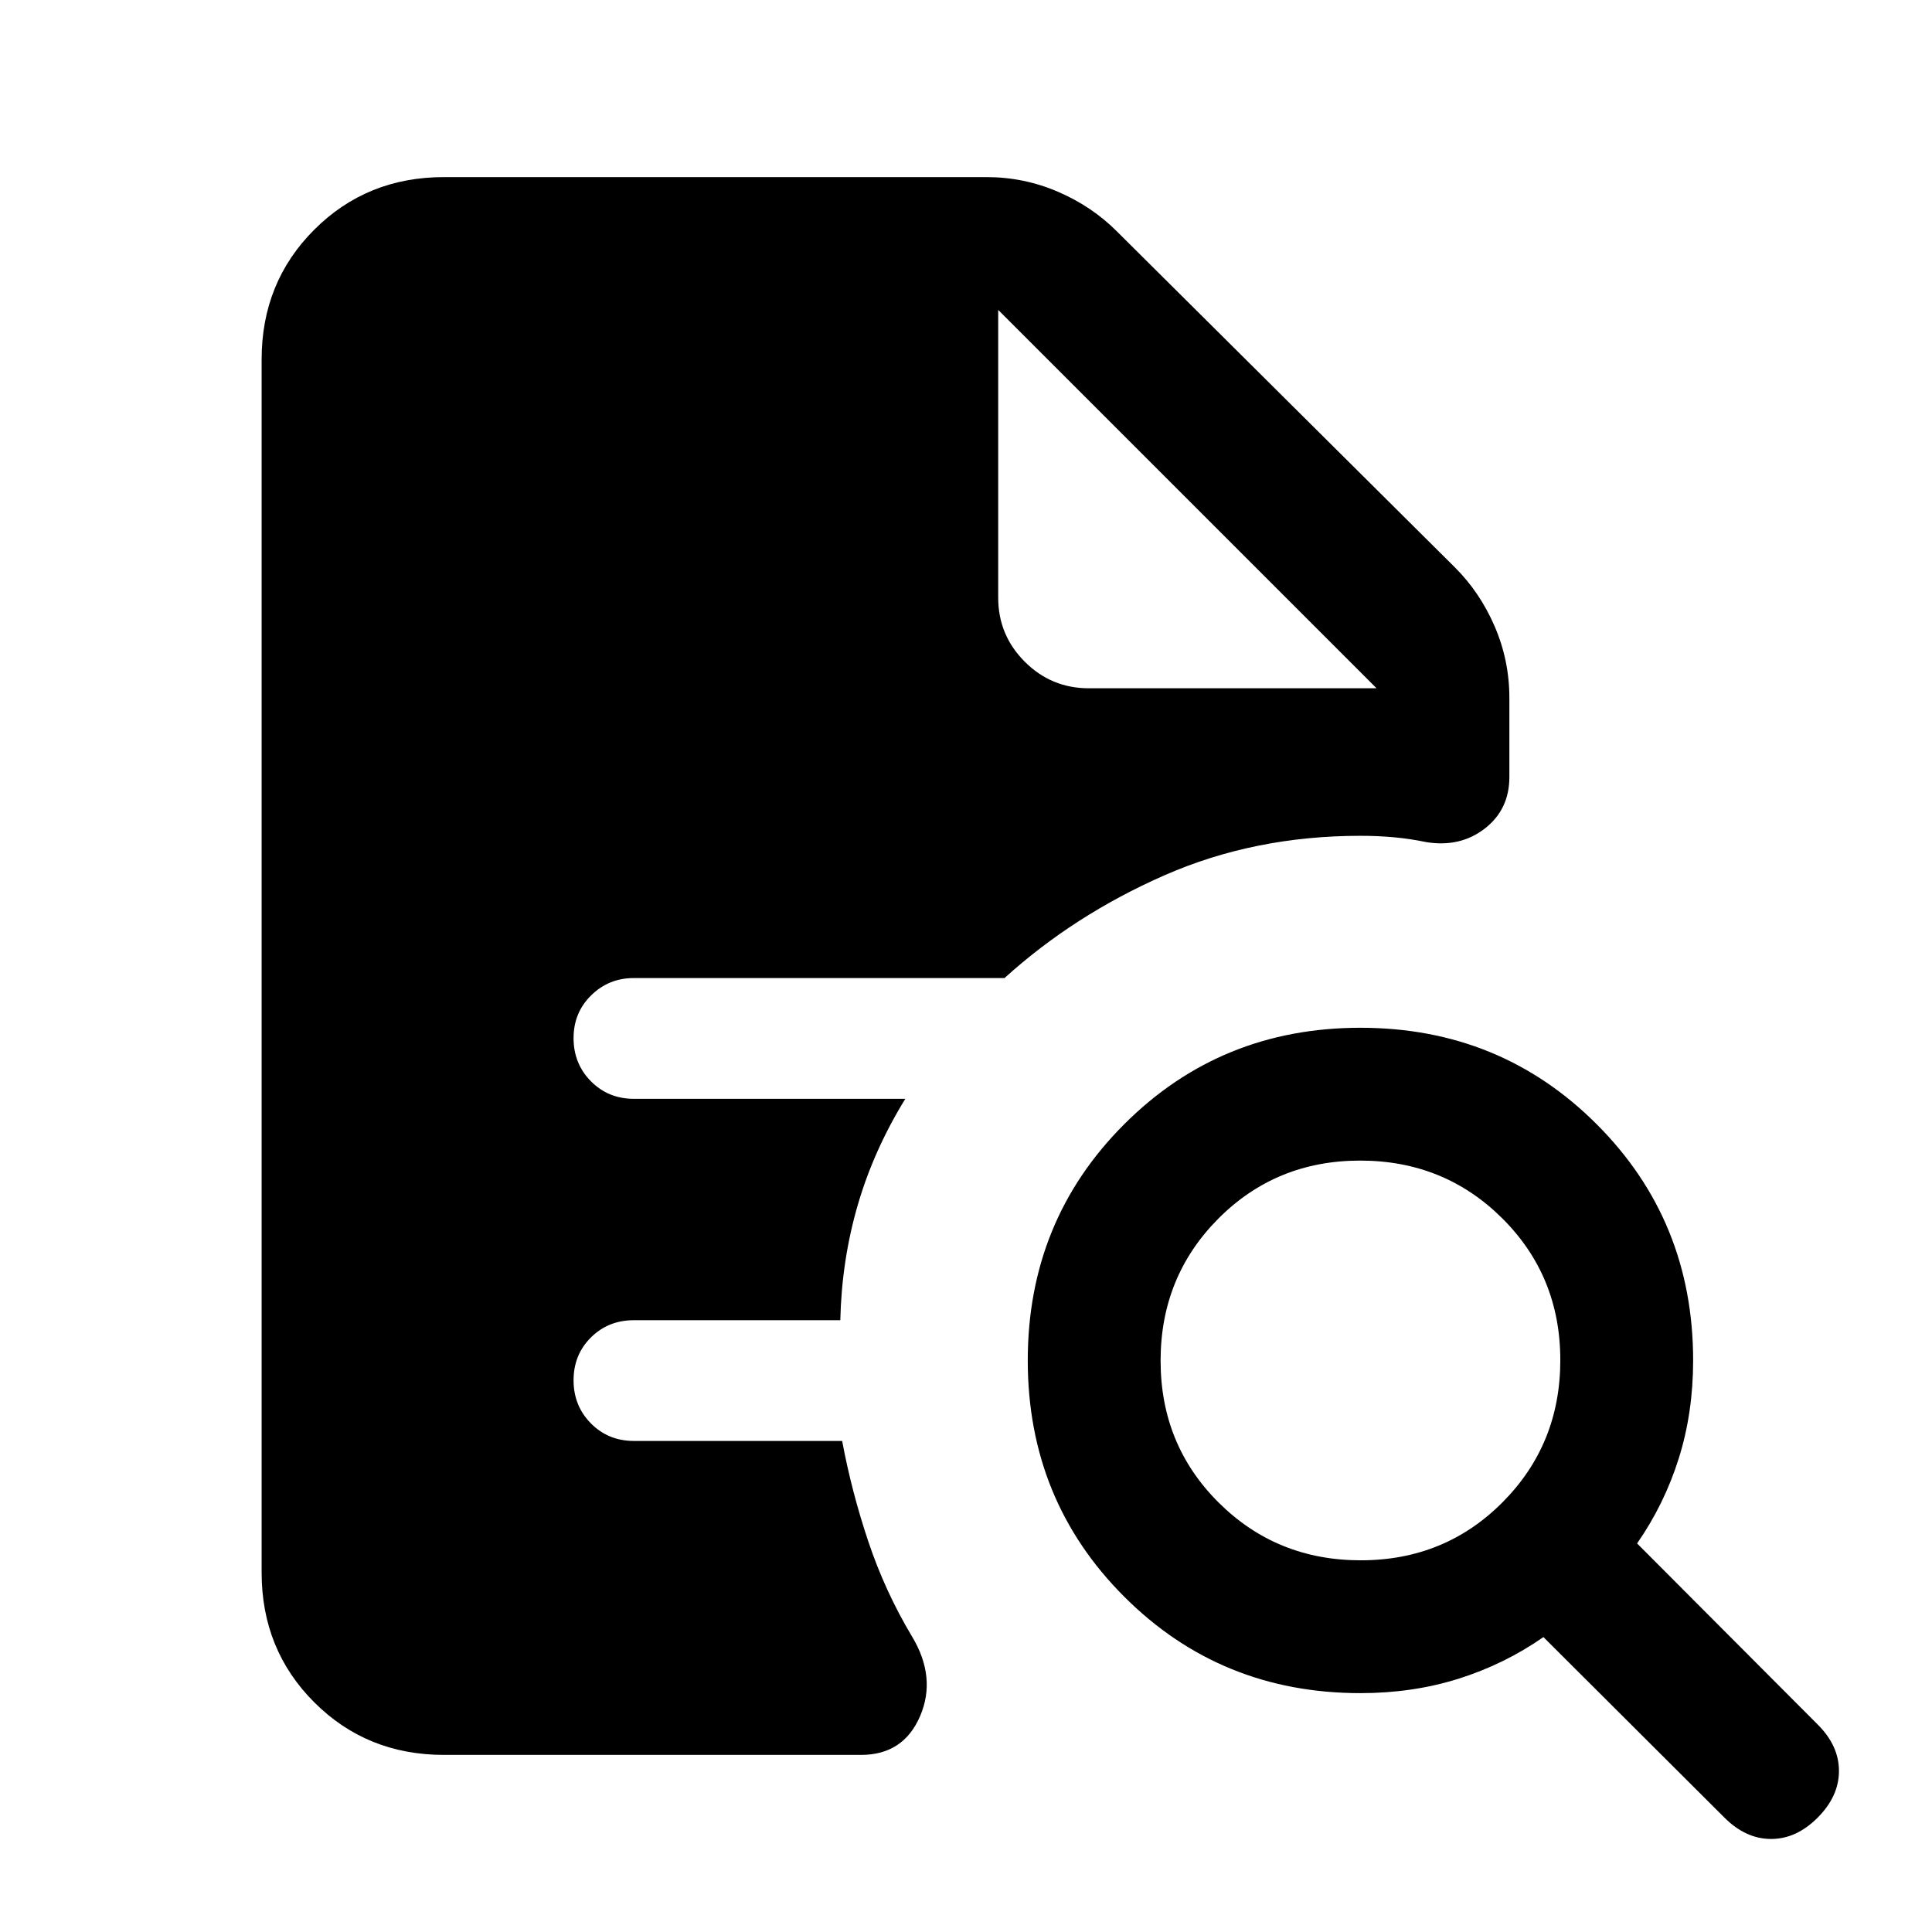 <svg xmlns="http://www.w3.org/2000/svg" height="24" viewBox="0 -960 960 960" width="24"><path d="M676.15-184.69q41.77 0 70.47-28.85 28.69-28.84 28.69-70.61 0-41.77-28.85-70.47-28.84-28.69-70.61-28.69-41.77 0-70.47 28.85-28.69 28.84-28.69 70.61 0 41.77 28.85 70.47 28.84 28.69 70.61 28.69ZM903.21-56.85q-10.56 10.62-23.16 10.62-12.59 0-23.2-10.62l-89.93-89.69q-19.46 13.54-42.19 20.69-22.73 7.16-48.73 7.16-69.46 0-117.38-47.93-47.93-47.92-47.93-117.38t47.93-117.38q47.92-47.93 117.38-47.93t117.38 47.93q47.93 47.92 47.93 117.38 0 26-7.16 48.73-7.15 22.73-20.69 42.19l89.69 89.93q10.62 10.54 10.62 23.12 0 12.57-10.56 23.18ZM220.62-88q-38.35 0-64.48-26.14Q130-140.27 130-178.62v-602.76q0-38.35 26.14-64.48Q182.27-872 220.62-872h269.53q18.7 0 35.64 7.32t29.36 19.83l167.7 166.7q12.51 12.42 19.83 29.36 7.32 16.94 7.32 35.64v39.23q0 16.15-12.2 25.61-12.19 9.46-29.03 6.77-8.08-1.69-16.1-2.42-8.03-.73-16.67-.73-52.78 0-97.54 19.69-44.77 19.69-79.34 51h-184.3q-12.32 0-21.07 8.58T285-444.15q0 12.69 8.62 21.42Q302.25-414 315-414h134.85q-15.7 25.46-23.66 52.85-7.96 27.38-8.65 57.15H315q-12.75 0-21.38 8.58-8.62 8.58-8.62 21.27t8.62 21.42Q302.25-244 315-244h103.46q4.69 25.15 13 49.96 8.32 24.81 21.62 47.04 12.38 20.46 4.11 39.73Q448.91-88 427.85-88H220.62ZM496-806v143q0 18.6 13.2 31.8T541-618h143L496-806l188 188-188-188Z"/></svg>